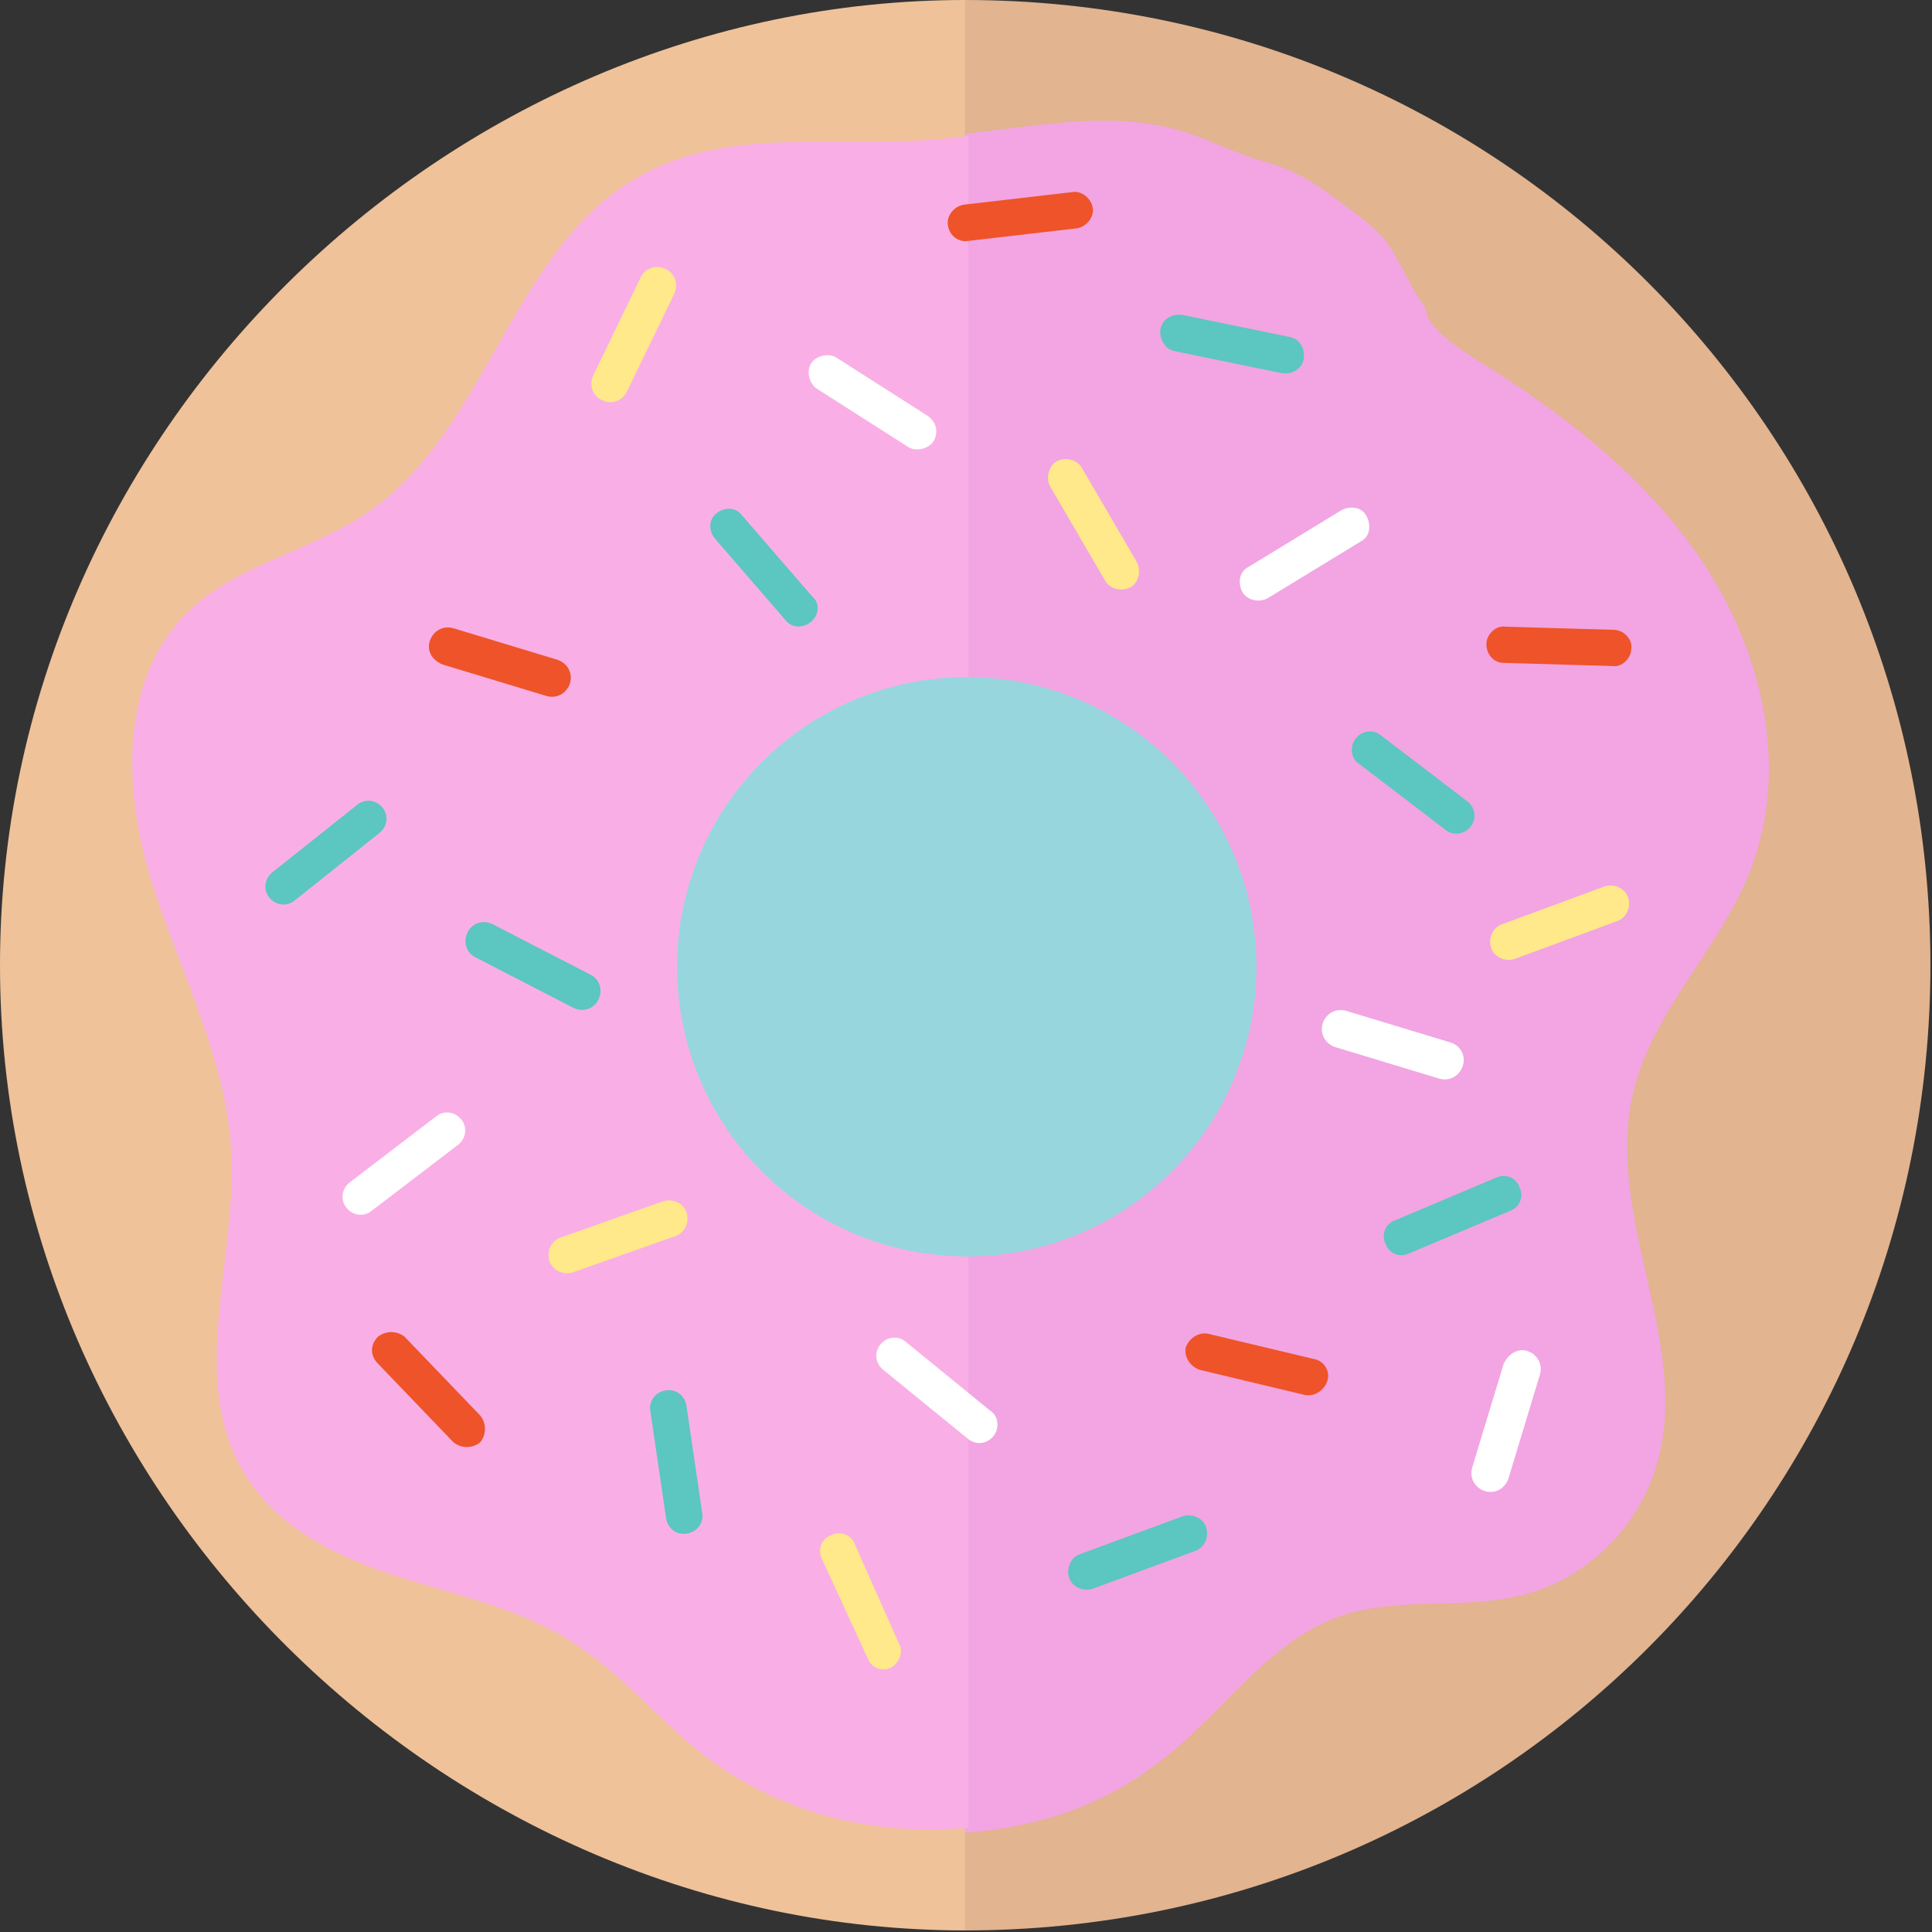 <?xml version="1.0" encoding="utf-8"?>
<!-- Generator: Adobe Illustrator 19.1.0, SVG Export Plug-In . SVG Version: 6.00 Build 0)  -->
<svg version="1.1" id="Layer_1" xmlns="http://www.w3.org/2000/svg" xmlns:xlink="http://www.w3.org/1999/xlink" x="0px" y="0px"
	 viewBox="0 0 122.7 122.7" enable-background="new 0 0 122.7 122.7" xml:space="preserve">
<rect x="0" y="0" width="122.7" height="122.7" fill="#333333" stroke="none"/>
<g>
	<path fill="#EFC29A" d="M61.3,0C28.3,0,0,27.5,0,61.3s28.3,61.3,61.3,61.3V0z"/>
	<path fill="#E2B48F" d="M61.3,0c34,0,61.3,27.5,61.3,61.3s-27.3,61.3-61.3,61.3V0z"/>
	<path fill="#F2A5E2" d="M61.3,8.5c6-0.7,10.4-1.6,15.1,0.3c1.3,0.5,2.6,1.1,4,1.5c1.6,0.4,3.1,1.3,4.4,2.3c0.2,0.2,0.4,0.3,0.7,0.5
		c0.9,0.7,1.8,1.3,2.5,2.2c1,1.3,1.5,2.9,2.5,4.2l0.2,0.7c0.7,1.1,1.9,1.9,3,2.6c5.7,3.5,11.1,7.7,14.7,13.3s5.2,12.8,2.8,19.1
		c-1.9,5-6.3,9-7.5,14.3c-1.8,7.8,3.8,15.9,1.5,23.6c-1.2,4-4.5,7.2-8.5,8.2c-3.9,1-8.2,0-12,1.5c-3.8,1.5-6.5,5.1-9.5,7.8
		c-3.8,3.4-7.9,5.3-13.9,5.8V8.5z"/>
	<path fill="#F9AFE5" d="M61.3,116.1c-6,0.5-11.9-1-16.7-4.7c-2.9-2.3-5.2-5.2-8.4-7.2c-3.3-2.1-7.3-2.9-11-4.1
		c-3.8-1.2-7.6-3.1-9.6-6.4c-3.7-5.9-0.6-13.5-0.9-20.4c-0.3-6.1-3.3-11.6-5.1-17.4s-2-12.9,2.4-17.1c3.1-3,7.8-3.8,11.4-6.3
		c7.6-5.2,9.1-16.8,17.2-21.3c6-3.4,13.4-1.6,20.3-2.5c0.2,0,0.6-0.1,0.6-0.1V116.1z"/>
	<circle fill="#98D6DE" cx="61.4" cy="61.4" r="18.4"/>
	<path fill="#EF5329" d="M27.3,40.7L27.3,40.7c0.2-0.6,0.8-1,1.5-0.8l6.6,2c0.6,0.2,1,0.8,0.8,1.5v0c-0.2,0.6-0.8,1-1.5,0.8l-6.6-2
		C27.4,41.9,27.1,41.3,27.3,40.7z"/>
	<path fill="#5CC6C1" d="M42.3,88.3L42.3,88.3c0.6-0.1,1.2,0.3,1.3,1l1,6.8c0.1,0.6-0.3,1.2-1,1.3l0,0c-0.6,0.1-1.2-0.3-1.3-1
		l-1-6.8C41.2,89,41.6,88.4,42.3,88.3z"/>
	<path fill="#FFE98A" d="M43.6,77L43.6,77c0.2,0.6-0.1,1.3-0.7,1.5l-6.5,2.3c-0.6,0.2-1.3-0.1-1.5-0.7l0,0c-0.2-0.6,0.1-1.3,0.7-1.5
		l6.5-2.3C42.7,76.1,43.4,76.4,43.6,77z"/>
	<path fill="#FFFFFF" d="M29.3,71.1L29.3,71.1c0.4,0.5,0.3,1.2-0.2,1.6l-5.5,4.2c-0.5,0.4-1.2,0.3-1.6-0.2h0
		c-0.4-0.5-0.3-1.2,0.2-1.6l5.5-4.2C28.2,70.5,28.9,70.6,29.3,71.1z"/>
	<path fill="#EF5329" d="M84.3,87.7L84.3,87.7c-0.2,0.6-0.8,1-1.4,0.9l-6.7-1.6c-0.6-0.2-1-0.8-0.9-1.4v0c0.2-0.6,0.8-1,1.4-0.9
		l6.7,1.6C84.1,86.4,84.5,87.1,84.3,87.7z"/>
	<path fill="#FFFFFF" d="M97,85.8L97,85.8c0.6,0.2,1,0.8,0.8,1.5l-2,6.6c-0.2,0.6-0.8,1-1.5,0.8h0c-0.6-0.2-1-0.8-0.8-1.5l2-6.6
		C95.8,86,96.4,85.6,97,85.8z"/>
	<path fill="#FFFFFF" d="M63.1,91.2L63.1,91.2c-0.4,0.5-1.1,0.6-1.6,0.2L56.1,87c-0.5-0.4-0.6-1.1-0.2-1.6l0,0
		c0.4-0.5,1.1-0.6,1.6-0.2l5.4,4.4C63.4,89.9,63.5,90.7,63.1,91.2z"/>
	<path fill="#5CC6C1" d="M96.5,75.4L96.5,75.4c0.3,0.6,0,1.3-0.6,1.5l-6.4,2.7c-0.6,0.3-1.3,0-1.5-0.6l0,0c-0.3-0.6,0-1.3,0.6-1.5
		l6.4-2.7C95.6,74.5,96.3,74.8,96.5,75.4z"/>
	<path fill="#FFFFFF" d="M92.9,67.7L92.9,67.7c-0.2,0.6-0.8,1-1.5,0.8l-6.6-2c-0.6-0.2-1-0.8-0.8-1.5h0c0.2-0.6,0.8-1,1.5-0.8l6.6,2
		C92.8,66.4,93.1,67.1,92.9,67.7z"/>
	<path fill="#5CC6C1" d="M76.6,97L76.6,97c0.2,0.6-0.1,1.3-0.7,1.5l-6.5,2.4c-0.6,0.2-1.3-0.1-1.5-0.7l0,0c-0.2-0.6,0.1-1.3,0.7-1.5
		l6.5-2.4C75.7,96.1,76.4,96.4,76.6,97z"/>
	<path fill="#FFE98A" d="M56.6,105.9L56.6,105.9c-0.6,0.3-1.3,0-1.5-0.6L52.2,99c-0.3-0.6,0-1.3,0.6-1.5v0c0.6-0.3,1.3,0,1.5,0.6
		l2.8,6.3C57.4,104.9,57.1,105.6,56.6,105.9z"/>
	<path fill="#EF5329" d="M94.4,40.9L94.4,40.9c0-0.6,0.6-1.2,1.2-1.1l6.9,0.2c0.6,0,1.2,0.6,1.1,1.2v0c0,0.6-0.6,1.2-1.2,1.1
		l-6.9-0.2C94.9,42.1,94.4,41.6,94.4,40.9z"/>
	<path fill="#FFFFFF" d="M78.9,37.6L78.9,37.6c-0.3-0.6-0.2-1.3,0.4-1.6l5.9-3.6c0.6-0.3,1.3-0.2,1.6,0.4l0,0
		c0.3,0.6,0.2,1.3-0.4,1.6L80.5,38C79.9,38.3,79.2,38.1,78.9,37.6z"/>
	<path fill="#FFE98A" d="M94.7,60.2L94.7,60.2c-0.2-0.6,0.1-1.3,0.7-1.5l6.5-2.4c0.6-0.2,1.3,0.1,1.5,0.7l0,0
		c0.2,0.6-0.1,1.3-0.7,1.5l-6.5,2.4C95.6,61.1,94.9,60.8,94.7,60.2z"/>
	<path fill="#5CC6C1" d="M86.1,46.9L86.1,46.9c0.4-0.5,1.1-0.6,1.6-0.2l5.5,4.2c0.5,0.4,0.6,1.1,0.2,1.6l0,0
		c-0.4,0.5-1.1,0.6-1.6,0.2l-5.5-4.2C85.8,48.2,85.7,47.4,86.1,46.9z"/>
	<path fill="#5CC6C1" d="M17.1,57L17.1,57c-0.4-0.5-0.3-1.2,0.2-1.6l5.4-4.3c0.5-0.4,1.2-0.3,1.6,0.2l0,0c0.4,0.5,0.3,1.2-0.2,1.6
		l-5.4,4.3C18.2,57.6,17.5,57.5,17.1,57z"/>
	<path fill="#5CC6C1" d="M29.7,59.2L29.7,59.2c0.3-0.6,1-0.8,1.6-0.5l6.2,3.2c0.6,0.3,0.8,1,0.5,1.6v0c-0.3,0.6-1,0.8-1.6,0.5
		l-6.2-3.2C29.6,60.5,29.4,59.8,29.7,59.2z"/>
	<path fill="#FFE98A" d="M42.3,17.1L42.3,17.1c0.6,0.3,0.8,1,0.5,1.6l-3,6.2c-0.3,0.6-1,0.8-1.6,0.5l0,0c-0.6-0.3-0.8-1-0.5-1.6
		l3-6.2C41,17,41.7,16.8,42.3,17.1z"/>
	<path fill="#FFFFFF" d="M59.3,28L59.3,28c-0.3,0.5-1.1,0.7-1.6,0.4l-5.8-3.7c-0.5-0.3-0.7-1.1-0.4-1.6v0c0.3-0.5,1.1-0.7,1.6-0.4
		l5.8,3.7C59.5,26.8,59.6,27.5,59.3,28z"/>
	<path fill="#5CC6C1" d="M51.5,39.5L51.5,39.5c-0.5,0.4-1.2,0.4-1.6-0.1l-4.5-5.2c-0.4-0.5-0.4-1.2,0.1-1.6h0
		c0.5-0.4,1.2-0.4,1.6,0.1l4.5,5.2C52.1,38.3,52,39.1,51.5,39.5z"/>
	<path fill="#EF5329" d="M60.2,14.3L60.2,14.3c-0.1-0.6,0.4-1.2,1-1.3l6.9-0.8c0.6-0.1,1.2,0.4,1.3,1v0c0.1,0.6-0.4,1.2-1,1.3
		l-6.9,0.8C60.9,15.4,60.3,15,60.2,14.3z"/>
	<path fill="#5CC6C1" d="M73.7,20.9L73.7,20.9c0.1-0.6,0.7-1,1.4-0.9l6.8,1.4c0.6,0.1,1,0.7,0.9,1.4v0c-0.1,0.6-0.7,1-1.4,0.9
		l-6.8-1.4C74,22.2,73.6,21.5,73.7,20.9z"/>
	<path fill="#FFE98A" d="M67.1,29.3L67.1,29.3c0.6-0.3,1.3-0.1,1.6,0.4l3.5,6c0.3,0.6,0.1,1.3-0.4,1.6l0,0c-0.6,0.3-1.3,0.1-1.6-0.4
		l-3.5-6C66.4,30.4,66.6,29.6,67.1,29.3z"/>
	<path fill="#EF5329" d="M24,84.9L24,84.9c0.5-0.4,1.2-0.4,1.7,0l4.8,5c0.4,0.5,0.4,1.2,0,1.7l0,0c-0.5,0.4-1.2,0.4-1.7,0l-4.8-5
		C23.5,86.1,23.5,85.4,24,84.9z"/>
</g>
</svg>
